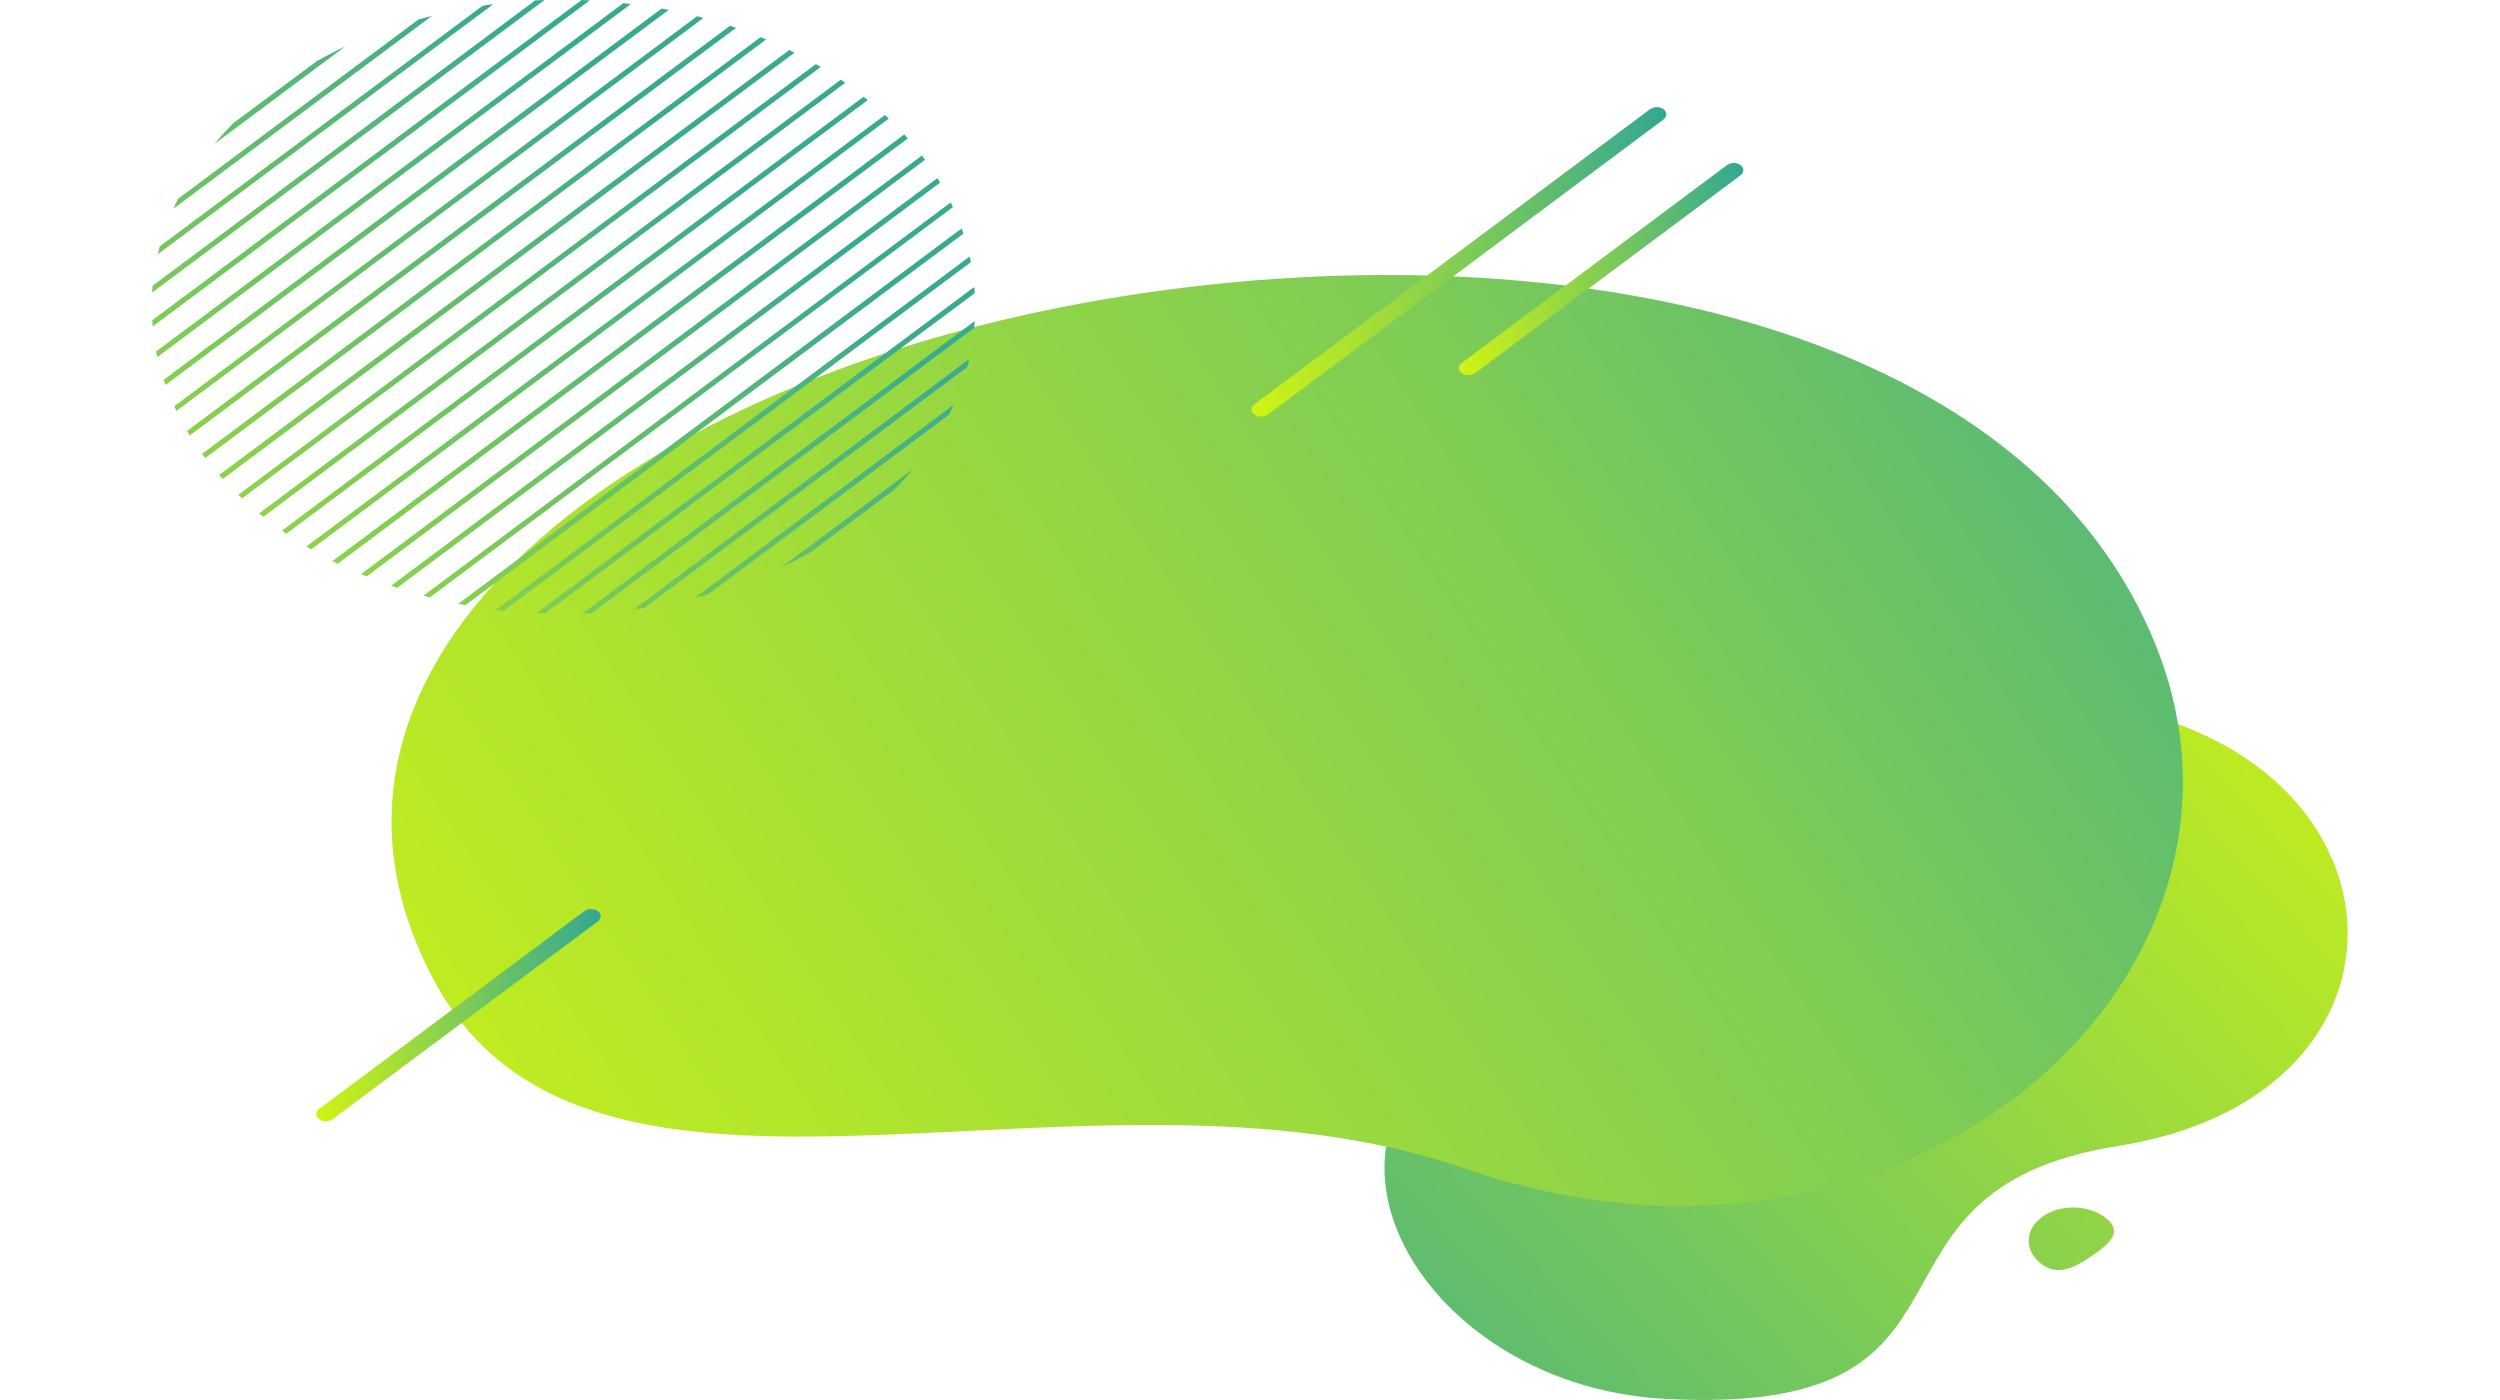 <?xml version="1.0" encoding="utf-8"?>
<!-- Generator: Adobe Illustrator 23.0.2, SVG Export Plug-In . SVG Version: 6.00 Build 0)  -->
<svg version="1.1" id="Layer_3" xmlns="http://www.w3.org/2000/svg" xmlns:xlink="http://www.w3.org/1999/xlink" x="0px" y="0px"
	 viewBox="0 0 1419.1 794.7" style="enable-background:new 0 0 1419.1 794.7;" xml:space="preserve">
<style type="text/css">
	.st0{fill:url(#SVGID_1_);}
	.st1{fill:url(#SVGID_2_);}
	.st2{fill:url(#SVGID_3_);}
	.st3{fill:url(#SVGID_4_);}
	.st4{fill:url(#SVGID_5_);}
	.st5{fill:url(#SVGID_6_);}
	.st6{fill:url(#SVGID_7_);}
	.st7{fill:url(#SVGID_8_);}
	.st8{fill:url(#SVGID_9_);}
	.st9{fill:url(#SVGID_10_);}
	.st10{fill:url(#SVGID_11_);}
	.st11{fill:url(#SVGID_12_);}
	.st12{fill:url(#SVGID_13_);}
	.st13{fill:url(#SVGID_14_);}
	.st14{fill:url(#SVGID_15_);}
	.st15{fill:url(#SVGID_16_);}
	.st16{fill:url(#SVGID_17_);}
	.st17{fill:url(#SVGID_18_);}
	.st18{fill:url(#SVGID_19_);}
	.st19{fill:url(#SVGID_20_);}
	.st20{fill:url(#SVGID_21_);}
	.st21{fill:url(#SVGID_22_);}
	.st22{fill:url(#SVGID_23_);}
	.st23{fill:url(#SVGID_24_);}
	.st24{fill:url(#SVGID_25_);}
	.st25{fill:url(#SVGID_26_);}
	.st26{fill:url(#SVGID_27_);}
	.st27{fill:url(#SVGID_28_);}
	.st28{fill:url(#SVGID_29_);}
	.st29{fill:url(#SVGID_30_);}
	.st30{fill:url(#SVGID_31_);}
	.st31{fill:url(#SVGID_32_);}
</style>
<g>
	<g>
		
			<linearGradient id="SVGID_1_" gradientUnits="userSpaceOnUse" x1="1349.259" y1="-145.668" x2="665.541" y2="486.216" gradientTransform="matrix(1 0 0 1 0 480)">
			<stop  offset="0" style="stop-color:#D1F412"/>
			<stop  offset="1" style="stop-color:#32A794"/>
		</linearGradient>
		<path class="st0" d="M1143.2,397.1c-120,2.4-124.4,135-274.3,177.9c-153.3,44-74.7,211.2,76.8,219.1
			c196.5,10.2,96.1-118.1,256.5-143.6C1399.4,619.4,1367.6,392.6,1143.2,397.1z"/>
		
			<linearGradient id="SVGID_2_" gradientUnits="userSpaceOnUse" x1="1472.33" y1="-54.045" x2="770.193" y2="594.861" gradientTransform="matrix(1 0 0 1 0 480)">
			<stop  offset="0" style="stop-color:#D1F412"/>
			<stop  offset="1" style="stop-color:#32A794"/>
		</linearGradient>
		<path class="st1" d="M1159.7,690.4c-10.3,7.1-10.9,19-1.4,26.7c9.5,7.6,19.1,2.7,29.4-4.4c10.3-7.1,17.3-13.5,7.8-21.2
			C1185.9,683.8,1169.9,683.4,1159.7,690.4z"/>
	</g>
	
		<linearGradient id="SVGID_3_" gradientUnits="userSpaceOnUse" x1="113.178" y1="382.615" x2="1439.329" y2="-484.348" gradientTransform="matrix(1 0 0 1 0 480)">
		<stop  offset="5.676956e-02" style="stop-color:#D1F412"/>
		<stop  offset="0.603" style="stop-color:#7ECC56"/>
		<stop  offset="0.958" style="stop-color:#32A794"/>
	</linearGradient>
	<path class="st2" d="M1224.8,369.1c-72.6-187.2-344.7-241.4-594.5-199.8c-272.5,45.3-480.8,206-383.9,387.3
		c89.2,166.8,369.1,32.1,585.1,106.7C1081.9,749.9,1297.4,556.3,1224.8,369.1z"/>
	
		<linearGradient id="SVGID_4_" gradientUnits="userSpaceOnUse" x1="844.05" y1="-699.539" x2="1079.559" y2="-699.539" gradientTransform="matrix(1 0 0 1 -133.644 848.189)">
		<stop  offset="0" style="stop-color:#D1F412"/>
		<stop  offset="1" style="stop-color:#32A794"/>
	</linearGradient>
	<path class="st3" d="M712.1,235.3L712.1,235.3c2.1,1.6,5.5,1.6,7.7,0L944.3,67.8c2.1-1.6,2.1-4.2,0-5.8l0,0c-2.1-1.6-5.5-1.6-7.7,0
		L712.1,229.5C709.9,231.2,709.9,233.8,712.1,235.3z"/>
	
		<linearGradient id="SVGID_5_" gradientUnits="userSpaceOnUse" x1="961.794" y1="-695.439" x2="1123.205" y2="-695.439" gradientTransform="matrix(1 0 0 1 -133.644 848.189)">
		<stop  offset="0" style="stop-color:#D1F412"/>
		<stop  offset="1" style="stop-color:#32A794"/>
	</linearGradient>
	<path class="st4" d="M829.7,211.8L829.7,211.8c2.1,1.6,5.5,1.6,7.7,0L988,99.5c2.1-1.6,2.1-4.2,0-5.8l0,0c-2.1-1.6-5.5-1.6-7.7,0
		L829.7,206.1C827.6,207.7,827.6,210.3,829.7,211.8z"/>
	
		<linearGradient id="SVGID_6_" gradientUnits="userSpaceOnUse" x1="313.096" y1="-271.94" x2="474.661" y2="-271.94" gradientTransform="matrix(1 0 0 1 -133.644 848.189)">
		<stop  offset="0" style="stop-color:#D1F412"/>
		<stop  offset="1" style="stop-color:#32A794"/>
	</linearGradient>
	<path class="st5" d="M181.1,635.3L181.1,635.3c2.1,1.6,5.5,1.6,7.7,0L339.4,523c2.1-1.6,2.1-4.2,0-5.8l0,0c-2.1-1.6-5.5-1.6-7.7,0
		L181.1,629.5C178.9,631.1,178.9,633.7,181.1,635.3z"/>
	<g>
		
			<linearGradient id="SVGID_7_" gradientUnits="userSpaceOnUse" x1="3626.141" y1="-1217.509" x2="2854.813" y2="-459.388" gradientTransform="matrix(-1 0 0 -1 3783.212 -604.47)">
			<stop  offset="0" style="stop-color:#D1F412"/>
			<stop  offset="0.526" style="stop-color:#38AA8F"/>
			<stop  offset="1" style="stop-color:#32A794"/>
		</linearGradient>
		<path class="st6" d="M507.2,278.3c3.9-3.9,7.5-7.7,10.8-11.8l-74.1,55.3c5.4-2.5,10.6-5.3,15.8-8.1L507.2,278.3z"/>
		
			<linearGradient id="SVGID_8_" gradientUnits="userSpaceOnUse" x1="3638.527" y1="-1208.229" x2="2867.212" y2="-450.121" gradientTransform="matrix(-1 0 0 -1 3783.212 -604.47)">
			<stop  offset="0" style="stop-color:#D1F412"/>
			<stop  offset="0.526" style="stop-color:#38AA8F"/>
			<stop  offset="1" style="stop-color:#32A794"/>
		</linearGradient>
		<path class="st7" d="M538.6,235.5c1-1.9,1.8-3.8,2.7-5.7L394.5,339.3c2.5-0.6,5.1-1.3,7.6-2L538.6,235.5z"/>
		
			<linearGradient id="SVGID_9_" gradientUnits="userSpaceOnUse" x1="3651.3" y1="-1198.578" x2="2879.97" y2="-440.456" gradientTransform="matrix(-1 0 0 -1 3783.212 -604.47)">
			<stop  offset="0" style="stop-color:#D1F412"/>
			<stop  offset="0.526" style="stop-color:#38AA8F"/>
			<stop  offset="1" style="stop-color:#32A794"/>
		</linearGradient>
		<path class="st8" d="M549,208.4c0.4-1.5,0.8-3,1.1-4.5l-190.3,142c2-0.2,4-0.5,6.1-0.9L549,208.4z"/>
		
			<linearGradient id="SVGID_10_" gradientUnits="userSpaceOnUse" x1="3664.126" y1="-1188.841" x2="2892.812" y2="-430.735" gradientTransform="matrix(-1 0 0 -1 3783.212 -604.47)">
			<stop  offset="0" style="stop-color:#D1F412"/>
			<stop  offset="0.526" style="stop-color:#38AA8F"/>
			<stop  offset="1" style="stop-color:#32A794"/>
		</linearGradient>
		<path class="st9" d="M553,186.1c0.1-1.3,0.2-2.6,0.3-3.9l-222.6,166c1.8-0.1,3.5-0.1,5.3-0.2L553,186.1z"/>
		
			<linearGradient id="SVGID_11_" gradientUnits="userSpaceOnUse" x1="3677.06" y1="-1178.995" x2="2905.752" y2="-420.894" gradientTransform="matrix(-1 0 0 -1 3783.212 -604.47)">
			<stop  offset="0" style="stop-color:#D1F412"/>
			<stop  offset="0.526" style="stop-color:#38AA8F"/>
			<stop  offset="1" style="stop-color:#32A794"/>
		</linearGradient>
		<path class="st10" d="M553.3,166.4c-0.1-1.2-0.2-2.4-0.3-3.5l-248.2,185c1.5,0.1,3.2,0.1,4.7,0.2L553.3,166.4z"/>
		
			<linearGradient id="SVGID_12_" gradientUnits="userSpaceOnUse" x1="3689.823" y1="-1169.367" x2="2918.495" y2="-411.246" gradientTransform="matrix(-1 0 0 -1 3783.212 -604.47)">
			<stop  offset="0" style="stop-color:#D1F412"/>
			<stop  offset="0.526" style="stop-color:#38AA8F"/>
			<stop  offset="1" style="stop-color:#32A794"/>
		</linearGradient>
		<path class="st11" d="M551.1,148.8c-0.2-1.1-0.4-2.1-0.7-3.2L281.7,346.1c1.4,0.2,2.9,0.3,4.3,0.5L551.1,148.8z"/>
		
			<linearGradient id="SVGID_13_" gradientUnits="userSpaceOnUse" x1="3702.683" y1="-1159.604" x2="2931.363" y2="-401.493" gradientTransform="matrix(-1 0 0 -1 3783.212 -604.47)">
			<stop  offset="0" style="stop-color:#D1F412"/>
			<stop  offset="0.526" style="stop-color:#38AA8F"/>
			<stop  offset="1" style="stop-color:#32A794"/>
		</linearGradient>
		<path class="st12" d="M546.9,132.6c-0.3-1-0.7-1.9-1.1-2.9l-285.6,213c1.3,0.2,2.5,0.5,4,0.8L546.9,132.6z"/>
		
			<linearGradient id="SVGID_14_" gradientUnits="userSpaceOnUse" x1="3715.588" y1="-1149.8" x2="2944.27" y2="-391.69" gradientTransform="matrix(-1 0 0 -1 3783.212 -604.47)">
			<stop  offset="0" style="stop-color:#D1F412"/>
			<stop  offset="0.526" style="stop-color:#38AA8F"/>
			<stop  offset="1" style="stop-color:#32A794"/>
		</linearGradient>
		<path class="st13" d="M540.9,117.6c-0.4-0.9-0.9-1.8-1.2-2.7L240.4,338.1c1.2,0.3,2.4,0.6,3.6,1L540.9,117.6z"/>
		
			<linearGradient id="SVGID_15_" gradientUnits="userSpaceOnUse" x1="3728.432" y1="-1140.072" x2="2957.1" y2="-381.948" gradientTransform="matrix(-1 0 0 -1 3783.212 -604.47)">
			<stop  offset="0" style="stop-color:#D1F412"/>
			<stop  offset="0.526" style="stop-color:#38AA8F"/>
			<stop  offset="1" style="stop-color:#32A794"/>
		</linearGradient>
		<path class="st14" d="M533.6,103.7c-0.4-0.9-1.1-1.7-1.5-2.6L222,332.5c1.1,0.4,2.3,0.8,3.4,1.2L533.6,103.7z"/>
		
			<linearGradient id="SVGID_16_" gradientUnits="userSpaceOnUse" x1="3741.294" y1="-1130.312" x2="2969.964" y2="-372.19" gradientTransform="matrix(-1 0 0 -1 3783.212 -604.47)">
			<stop  offset="0" style="stop-color:#D1F412"/>
			<stop  offset="0.526" style="stop-color:#38AA8F"/>
			<stop  offset="1" style="stop-color:#32A794"/>
		</linearGradient>
		<path class="st15" d="M525.1,90.7c-0.6-0.8-1.1-1.6-1.8-2.4L204.9,325.9c1.1,0.4,2.1,0.9,3.2,1.3L525.1,90.7z"/>
		
			<linearGradient id="SVGID_17_" gradientUnits="userSpaceOnUse" x1="3754.211" y1="-1120.526" x2="2982.807" y2="-362.332" gradientTransform="matrix(-1 0 0 -1 3783.212 -604.47)">
			<stop  offset="0" style="stop-color:#D1F412"/>
			<stop  offset="0.526" style="stop-color:#38AA8F"/>
			<stop  offset="1" style="stop-color:#32A794"/>
		</linearGradient>
		<path class="st16" d="M515.3,78.6c-0.7-0.8-1.3-1.5-2-2.3L188.7,318.5c1,0.5,2,1,3,1.5L515.3,78.6z"/>
		
			<linearGradient id="SVGID_18_" gradientUnits="userSpaceOnUse" x1="3767.107" y1="-1110.8" x2="2995.559" y2="-352.463" gradientTransform="matrix(-1 0 0 -1 3783.212 -604.47)">
			<stop  offset="0" style="stop-color:#D1F412"/>
			<stop  offset="0.526" style="stop-color:#38AA8F"/>
			<stop  offset="1" style="stop-color:#32A794"/>
		</linearGradient>
		<path class="st17" d="M504.5,67.3c-0.8-0.6-1.4-1.4-2.2-2L173.9,310.2c1,0.5,1.8,1.1,2.8,1.6L504.5,67.3z"/>
		
			<linearGradient id="SVGID_19_" gradientUnits="userSpaceOnUse" x1="3780.091" y1="-1101.123" x2="3008.098" y2="-342.349" gradientTransform="matrix(-1 0 0 -1 3783.212 -604.47)">
			<stop  offset="0" style="stop-color:#D1F412"/>
			<stop  offset="0.526" style="stop-color:#38AA8F"/>
			<stop  offset="1" style="stop-color:#32A794"/>
		</linearGradient>
		<path class="st18" d="M492.6,56.8c-0.8-0.6-1.5-1.3-2.4-1.9L160,301.2c0.9,0.6,1.8,1.2,2.5,1.8L492.6,56.8z"/>
		
			<linearGradient id="SVGID_20_" gradientUnits="userSpaceOnUse" x1="3792.909" y1="-1091.276" x2="3020.921" y2="-332.507" gradientTransform="matrix(-1 0 0 -1 3783.212 -604.47)">
			<stop  offset="0" style="stop-color:#D1F412"/>
			<stop  offset="0.526" style="stop-color:#38AA8F"/>
			<stop  offset="1" style="stop-color:#32A794"/>
		</linearGradient>
		<path class="st19" d="M479.8,47c-0.9-0.6-1.8-1.2-2.5-1.8L147.1,291.4c0.8,0.6,1.5,1.3,2.4,1.9L479.8,47z"/>
		
			<linearGradient id="SVGID_21_" gradientUnits="userSpaceOnUse" x1="3805.52" y1="-1081.233" x2="3033.977" y2="-322.901" gradientTransform="matrix(-1 0 0 -1 3783.212 -604.47)">
			<stop  offset="0" style="stop-color:#D1F412"/>
			<stop  offset="0.526" style="stop-color:#38AA8F"/>
			<stop  offset="1" style="stop-color:#32A794"/>
		</linearGradient>
		<path class="st20" d="M465.9,38c-1-0.5-1.8-1.1-2.8-1.6L135.2,280.9c0.8,0.6,1.4,1.4,2.2,2L465.9,38z"/>
		
			<linearGradient id="SVGID_22_" gradientUnits="userSpaceOnUse" x1="3818.264" y1="-1071.413" x2="3046.879" y2="-313.237" gradientTransform="matrix(-1 0 0 -1 3783.212 -604.47)">
			<stop  offset="0" style="stop-color:#D1F412"/>
			<stop  offset="0.526" style="stop-color:#38AA8F"/>
			<stop  offset="1" style="stop-color:#32A794"/>
		</linearGradient>
		<path class="st21" d="M451,29.9c-1-0.5-2-1-3-1.5L124.4,269.6c0.7,0.8,1.3,1.5,2,2.3L451,29.9z"/>
		
			<linearGradient id="SVGID_23_" gradientUnits="userSpaceOnUse" x1="3831.085" y1="-1061.62" x2="3059.756" y2="-303.498" gradientTransform="matrix(-1 0 0 -1 3783.212 -604.47)">
			<stop  offset="0" style="stop-color:#D1F412"/>
			<stop  offset="0.526" style="stop-color:#38AA8F"/>
			<stop  offset="1" style="stop-color:#32A794"/>
		</linearGradient>
		<path class="st22" d="M434.9,22.4c-1.1-0.4-2.1-0.9-3.2-1.3l-317,236.5c0.6,0.8,1.1,1.6,1.8,2.4L434.9,22.4z"/>
		
			<linearGradient id="SVGID_24_" gradientUnits="userSpaceOnUse" x1="3843.967" y1="-1051.836" x2="3072.643" y2="-293.719" gradientTransform="matrix(-1 0 0 -1 3783.212 -604.47)">
			<stop  offset="0" style="stop-color:#D1F412"/>
			<stop  offset="0.526" style="stop-color:#38AA8F"/>
			<stop  offset="1" style="stop-color:#32A794"/>
		</linearGradient>
		<path class="st23" d="M417.8,15.8c-1.1-0.4-2.3-0.8-3.4-1.2l-308.2,230c0.4,0.9,1.1,1.7,1.5,2.6L417.8,15.8z"/>
		
			<linearGradient id="SVGID_25_" gradientUnits="userSpaceOnUse" x1="3856.825" y1="-1042.071" x2="3085.51" y2="-283.964" gradientTransform="matrix(-1 0 0 -1 3783.212 -604.47)">
			<stop  offset="0" style="stop-color:#D1F412"/>
			<stop  offset="0.526" style="stop-color:#38AA8F"/>
			<stop  offset="1" style="stop-color:#32A794"/>
		</linearGradient>
		<path class="st24" d="M399.3,10.2c-1.2-0.3-2.4-0.6-3.6-1L98.9,230.6c0.4,0.9,0.9,1.8,1.2,2.7L399.3,10.2z"/>
		
			<linearGradient id="SVGID_26_" gradientUnits="userSpaceOnUse" x1="3869.706" y1="-1032.287" x2="3098.399" y2="-274.187" gradientTransform="matrix(-1 0 0 -1 3783.212 -604.47)">
			<stop  offset="0" style="stop-color:#D1F412"/>
			<stop  offset="0.526" style="stop-color:#38AA8F"/>
			<stop  offset="1" style="stop-color:#32A794"/>
		</linearGradient>
		<path class="st25" d="M379.6,5.6c-1.3-0.2-2.5-0.5-4-0.8L92.9,215.6c0.3,1,0.7,1.9,1.1,2.9L379.6,5.6z"/>
		
			<linearGradient id="SVGID_27_" gradientUnits="userSpaceOnUse" x1="3882.568" y1="-1022.54" x2="3111.252" y2="-264.432" gradientTransform="matrix(-1 0 0 -1 3783.212 -604.47)">
			<stop  offset="0" style="stop-color:#D1F412"/>
			<stop  offset="0.526" style="stop-color:#38AA8F"/>
			<stop  offset="1" style="stop-color:#32A794"/>
		</linearGradient>
		<path class="st26" d="M358.1,2.3c-1.4-0.2-2.9-0.3-4.3-0.5L88.6,199.5c0.2,1.1,0.4,2.1,0.7,3.2L358.1,2.3z"/>
		
			<linearGradient id="SVGID_28_" gradientUnits="userSpaceOnUse" x1="3895.441" y1="-1012.777" x2="3124.115" y2="-254.658" gradientTransform="matrix(-1 0 0 -1 3783.212 -604.47)">
			<stop  offset="0" style="stop-color:#D1F412"/>
			<stop  offset="0.526" style="stop-color:#38AA8F"/>
			<stop  offset="1" style="stop-color:#32A794"/>
		</linearGradient>
		<path class="st27" d="M334.8,0.2c-1.5-0.1-3.2-0.1-4.7-0.2L86.4,181.8c0.1,1.2,0.2,2.4,0.3,3.5L334.8,0.2z"/>
		
			<linearGradient id="SVGID_29_" gradientUnits="userSpaceOnUse" x1="3908.287" y1="-1003.031" x2="3136.967" y2="-244.918" gradientTransform="matrix(-1 0 0 -1 3783.212 -604.47)">
			<stop  offset="0" style="stop-color:#D1F412"/>
			<stop  offset="0.526" style="stop-color:#38AA8F"/>
			<stop  offset="1" style="stop-color:#32A794"/>
		</linearGradient>
		<path class="st28" d="M309.1,0c-1.8,0.1-3.5,0.1-5.3,0.2l-217.2,162c-0.1,1.3-0.2,2.6-0.3,3.9L309.1,0z"/>
		
			<linearGradient id="SVGID_30_" gradientUnits="userSpaceOnUse" x1="3921.112" y1="-993.293" x2="3149.81" y2="-235.198" gradientTransform="matrix(-1 0 0 -1 3783.212 -604.47)">
			<stop  offset="0" style="stop-color:#D1F412"/>
			<stop  offset="0.526" style="stop-color:#38AA8F"/>
			<stop  offset="1" style="stop-color:#32A794"/>
		</linearGradient>
		<path class="st29" d="M280,2.4c-2,0.2-4,0.5-6.1,0.9L90.7,139.8c-0.4,1.5-0.8,3-1.1,4.5L280,2.4z"/>
		
			<linearGradient id="SVGID_31_" gradientUnits="userSpaceOnUse" x1="3933.882" y1="-983.646" x2="3162.564" y2="-225.536" gradientTransform="matrix(-1 0 0 -1 3783.212 -604.47)">
			<stop  offset="0" style="stop-color:#D1F412"/>
			<stop  offset="0.526" style="stop-color:#38AA8F"/>
			<stop  offset="1" style="stop-color:#32A794"/>
		</linearGradient>
		<path class="st30" d="M245.2,9c-2.5,0.6-5.1,1.3-7.6,2L101.1,112.8c-1,1.9-1.8,3.8-2.7,5.7L245.2,9z"/>
		
			<linearGradient id="SVGID_32_" gradientUnits="userSpaceOnUse" x1="3946.314" y1="-974.311" x2="3175.014" y2="-216.219" gradientTransform="matrix(-1 0 0 -1 3783.212 -604.47)">
			<stop  offset="0" style="stop-color:#D1F412"/>
			<stop  offset="0.526" style="stop-color:#38AA8F"/>
			<stop  offset="1" style="stop-color:#32A794"/>
		</linearGradient>
		<path class="st31" d="M121.7,81.7l74.2-55.3c-5.4,2.5-10.6,5.3-15.8,8.1l-47.7,35.4C128.7,73.8,125.1,77.6,121.7,81.7z"/>
	</g>
</g>
</svg>
